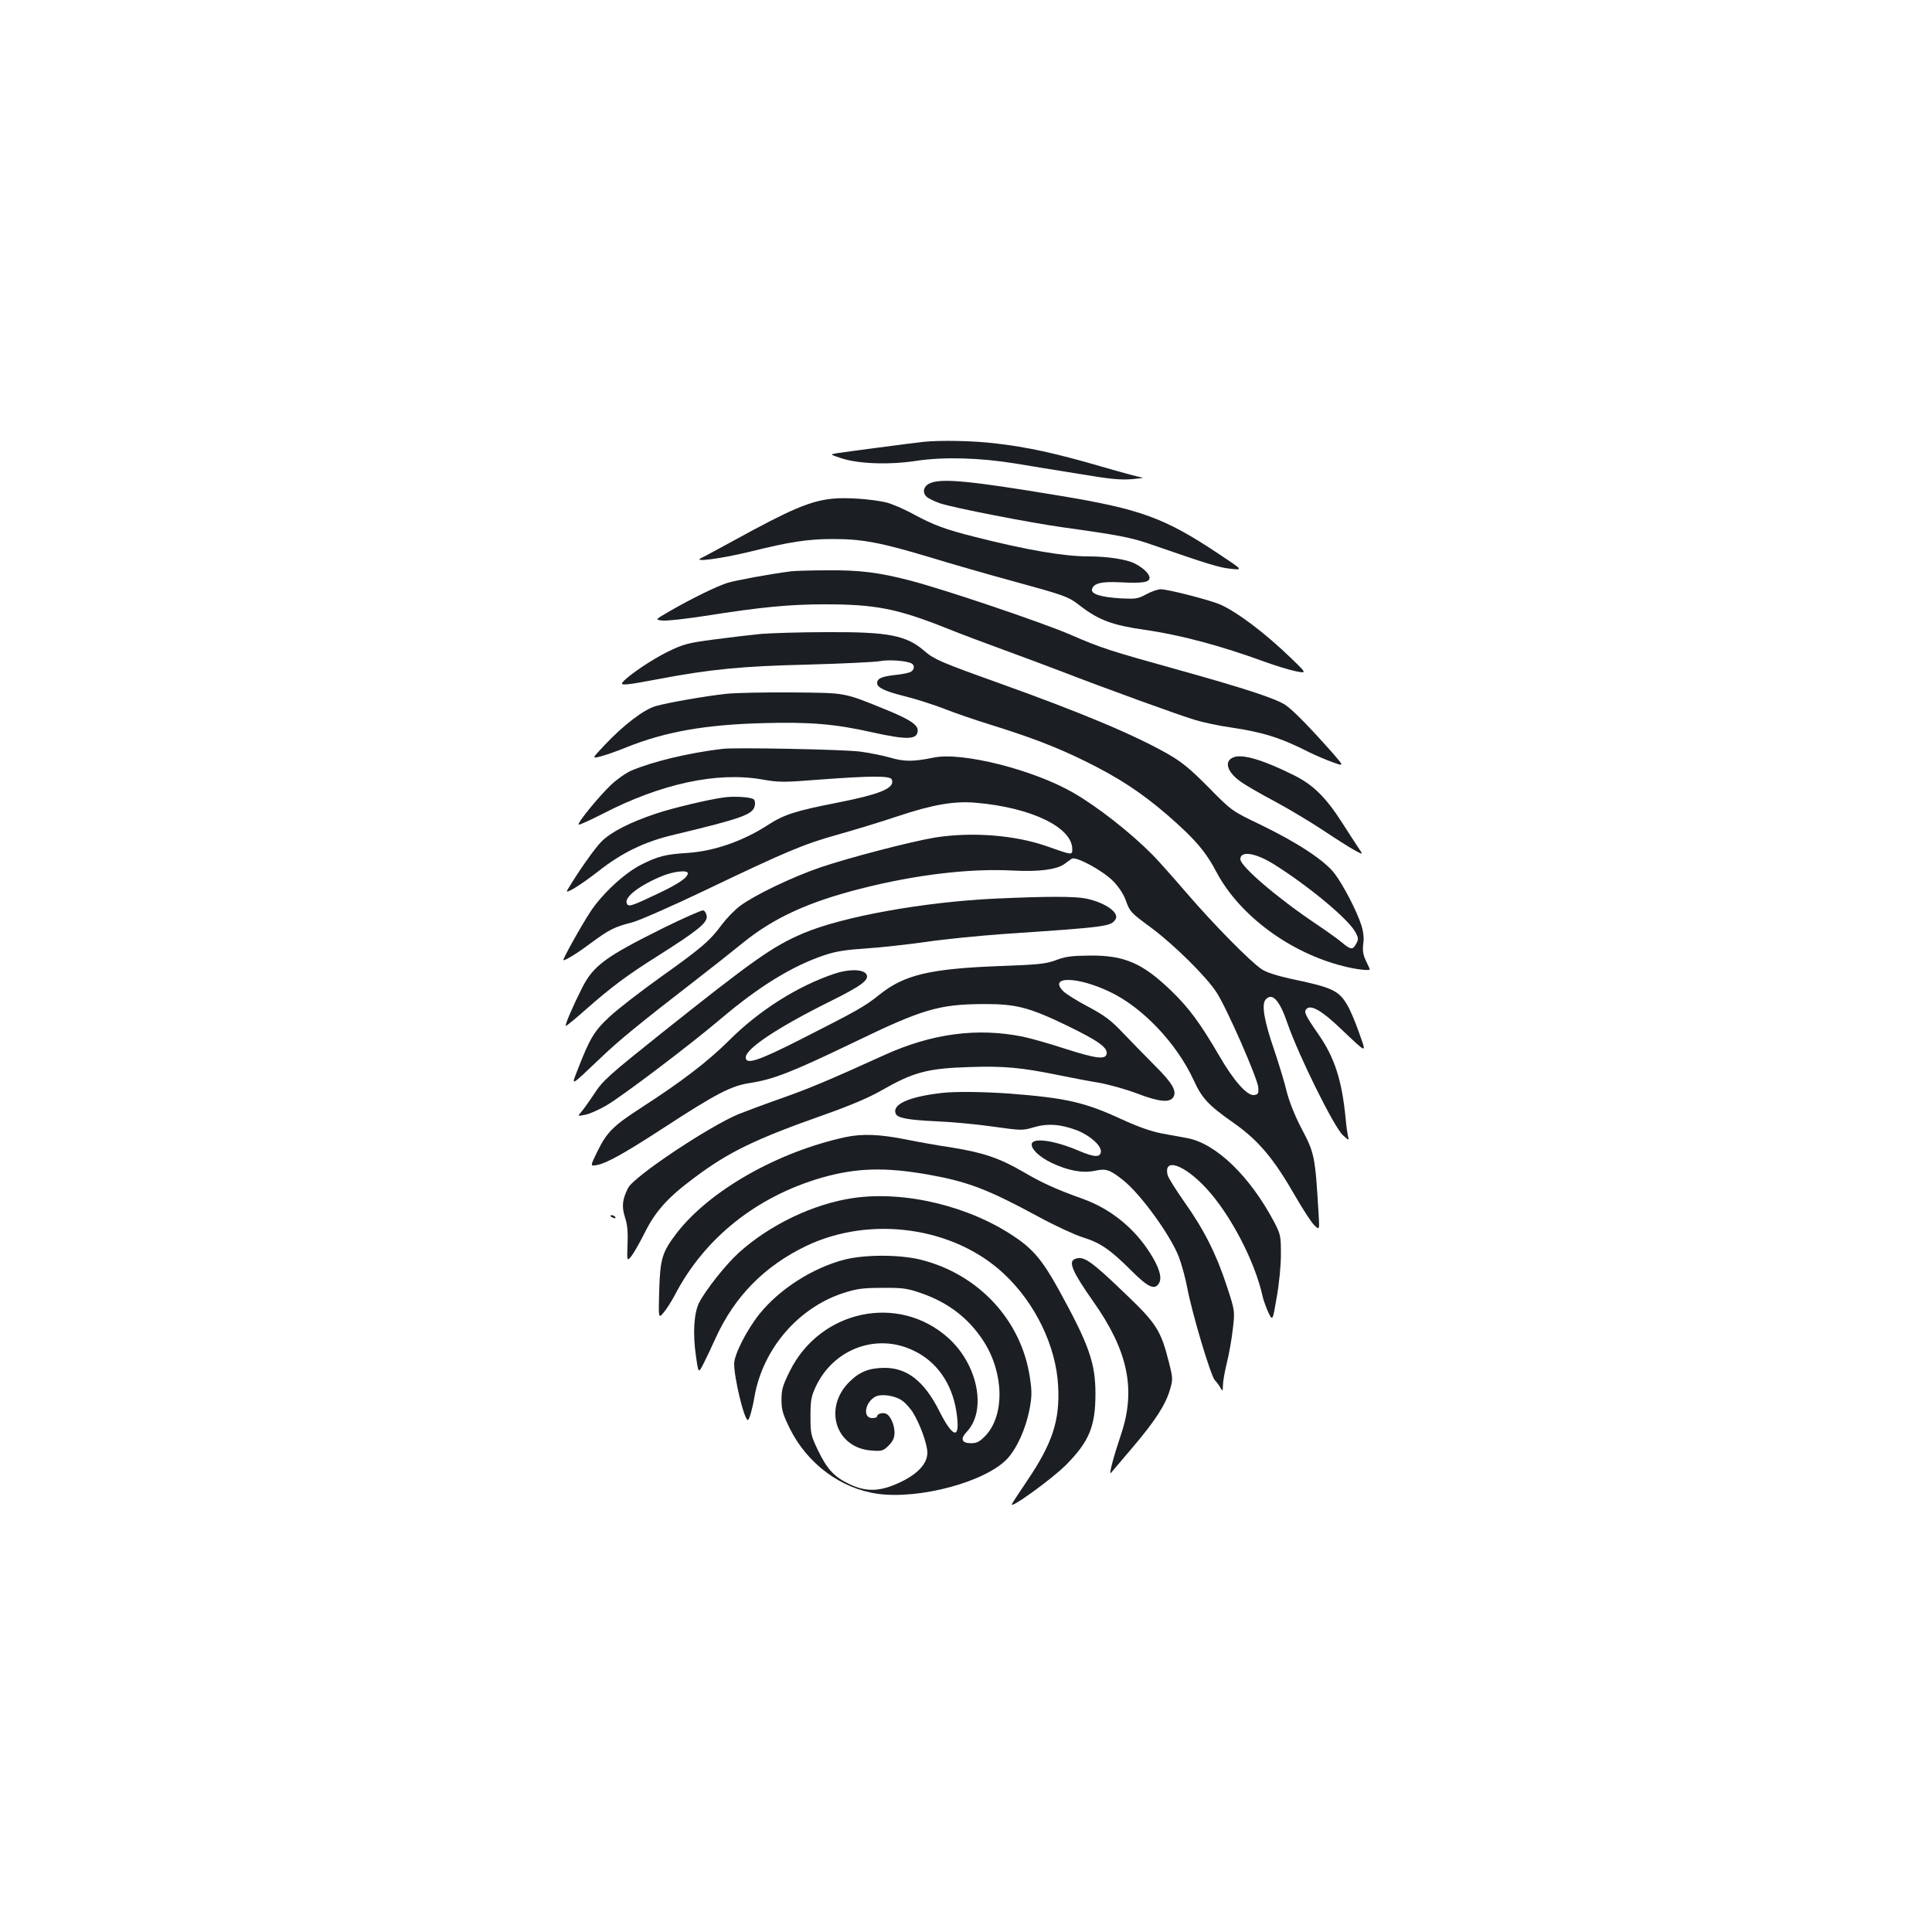 <?xml version="1.0" standalone="no"?>
<!DOCTYPE svg PUBLIC "-//W3C//DTD SVG 20010904//EN"
 "http://www.w3.org/TR/2001/REC-SVG-20010904/DTD/svg10.dtd">
<svg version="1.0" xmlns="http://www.w3.org/2000/svg"
 width="1000pt" height="1000pt" viewBox="0 0 1000 1000"
 preserveAspectRatio="xMidYMid meet">
<g transform="translate(0,1000) scale(0.1,-0.1)"
fill="#1b1f23" stroke="none">
<path d="M4780 7713 c-57 -6 -412 -53 -450 -59 -35 -6 -35 -6 25 -26 89 -29
246 -35 390 -13 141 21 325 16 510 -14 66 -11 212 -35 325 -53 166 -28 219
-33 280 -28 41 4 65 7 53 8 -12 1 -109 27 -215 58 -234 68 -380 100 -546 119
-116 14 -285 17 -372 8z"/>
<path d="M4810 7497 c-31 -15 -37 -48 -13 -69 10 -9 41 -23 68 -33 72 -24 463
-100 640 -125 282 -39 350 -52 450 -87 298 -103 356 -121 415 -127 65 -7 65
-7 -65 79 -278 185 -401 230 -825 300 -468 78 -613 91 -670 62z"/>
<path d="M4310 7419 c-116 -12 -214 -53 -514 -218 -78 -42 -152 -83 -166 -89
-50 -24 101 -4 250 32 209 52 301 66 431 66 154 0 247 -18 504 -95 118 -36
306 -90 417 -120 284 -78 296 -82 358 -130 97 -75 168 -101 335 -125 184 -26
396 -83 620 -165 55 -20 127 -42 160 -49 60 -12 60 -12 -23 68 -137 132 -277
237 -366 277 -53 23 -270 79 -308 79 -15 0 -49 -12 -75 -26 -44 -24 -55 -25
-133 -21 -100 6 -152 22 -148 45 6 33 48 43 148 38 114 -6 150 0 150 23 0 21
-33 52 -76 74 -42 22 -142 37 -239 37 -128 0 -320 33 -585 100 -159 40 -217
62 -323 119 -51 28 -115 55 -142 61 -77 17 -203 26 -275 19z"/>
<path d="M4095 7043 c-110 -14 -288 -47 -330 -60 -56 -18 -182 -79 -298 -146
-78 -45 -78 -45 -36 -49 23 -2 121 9 218 24 291 46 437 60 621 60 261 0 374
-22 630 -124 69 -28 197 -76 285 -108 88 -32 221 -82 295 -110 248 -96 624
-232 704 -256 43 -13 126 -31 185 -39 169 -25 261 -54 406 -128 33 -16 88 -40
122 -52 61 -22 61 -22 0 48 -114 129 -202 219 -242 247 -48 33 -209 86 -546
180 -370 103 -408 115 -571 186 -150 64 -649 233 -827 279 -160 42 -264 55
-431 53 -85 0 -168 -3 -185 -5z"/>
<path d="M3940 6719 c-52 -5 -162 -18 -245 -29 -136 -18 -158 -24 -240 -64
-83 -41 -203 -122 -232 -157 -16 -19 16 -16 190 17 264 50 427 66 767 74 179
5 348 13 375 18 47 9 141 2 165 -13 16 -10 12 -33 -7 -43 -10 -5 -47 -13 -83
-16 -67 -8 -90 -18 -90 -42 0 -23 42 -43 148 -69 56 -14 146 -43 200 -64 53
-21 158 -57 232 -80 216 -67 349 -118 497 -191 171 -84 289 -161 426 -279 139
-121 197 -187 254 -296 118 -222 377 -415 653 -485 69 -18 140 -26 140 -17 0
2 -9 22 -20 44 -15 32 -18 53 -14 87 5 30 1 63 -10 98 -24 74 -91 203 -137
265 -51 68 -190 160 -384 254 -150 72 -150 72 -270 194 -96 97 -138 131 -211
173 -178 101 -453 216 -889 372 -277 99 -321 118 -366 157 -96 85 -188 103
-514 101 -132 0 -283 -5 -335 -9z m2653 -1192 c179 -112 386 -284 422 -351 17
-31 17 -38 5 -60 -18 -34 -28 -33 -76 7 -21 18 -82 61 -134 96 -198 133 -390
297 -390 334 0 45 78 33 173 -26z"/>
<path d="M3760 6409 c-109 -12 -300 -45 -367 -64 -61 -18 -165 -97 -264 -202
-66 -70 -66 -70 -20 -58 25 6 87 28 136 48 200 80 406 116 701 124 245 7 377
-4 571 -48 182 -40 233 -38 233 11 0 29 -43 57 -160 105 -229 93 -205 88 -490
91 -140 1 -293 -2 -340 -7z"/>
<path d="M3740 6124 c-177 -21 -363 -66 -473 -113 -26 -11 -73 -44 -104 -73
-63 -60 -176 -198 -168 -206 3 -3 58 22 123 55 301 156 591 219 824 179 90
-16 113 -16 302 -1 270 20 365 20 372 0 17 -44 -56 -75 -284 -120 -215 -42
-276 -62 -357 -115 -130 -84 -279 -136 -420 -145 -110 -7 -150 -17 -237 -61
-84 -42 -202 -151 -262 -243 -47 -71 -147 -251 -140 -251 14 0 75 38 147 92
91 67 119 81 210 104 34 9 204 83 377 166 424 203 511 239 686 288 82 23 221
65 310 95 180 60 293 80 404 70 286 -24 500 -127 500 -240 0 -32 1 -32 -132
15 -165 58 -389 75 -578 45 -126 -21 -445 -104 -595 -155 -146 -50 -341 -144
-413 -198 -29 -21 -72 -66 -96 -98 -60 -82 -105 -121 -316 -271 -102 -73 -220
-164 -262 -203 -82 -75 -105 -114 -167 -274 -35 -91 -46 -97 124 64 88 84 196
173 486 397 79 61 189 148 243 192 160 130 339 212 610 281 286 73 566 106
791 94 131 -7 223 5 263 33 14 10 31 23 39 28 20 15 158 -59 214 -115 27 -27
53 -66 64 -95 24 -66 25 -67 135 -148 119 -89 285 -253 337 -334 54 -83 213
-447 216 -492 2 -31 -1 -36 -22 -39 -35 -5 -105 73 -180 203 -100 171 -156
247 -249 337 -148 143 -243 184 -422 182 -94 -1 -126 -5 -175 -24 -53 -19 -88
-23 -285 -30 -368 -14 -500 -45 -630 -150 -75 -60 -111 -80 -404 -229 -221
-112 -286 -134 -286 -94 0 45 165 155 437 290 163 81 205 112 187 141 -17 26
-91 27 -165 2 -191 -64 -390 -190 -545 -345 -112 -111 -245 -213 -459 -351
-139 -90 -174 -124 -222 -222 -39 -79 -39 -79 -2 -72 48 9 139 59 339 189 276
180 355 221 450 235 126 20 215 55 540 211 355 172 441 197 670 198 169 1 237
-17 434 -112 158 -77 209 -112 204 -145 -5 -32 -53 -26 -219 27 -79 26 -175
53 -214 61 -236 48 -472 17 -720 -96 -284 -129 -384 -171 -531 -223 -88 -31
-187 -68 -222 -82 -155 -65 -542 -323 -571 -382 -30 -59 -34 -96 -16 -152 12
-36 16 -75 13 -139 -3 -89 -3 -89 20 -62 12 15 42 68 67 117 55 112 117 183
252 284 184 139 322 205 682 332 127 45 227 87 290 123 169 97 240 116 459
123 176 6 266 -2 462 -42 63 -13 157 -31 207 -39 51 -9 141 -34 199 -56 112
-43 168 -49 187 -19 19 31 -4 72 -91 159 -48 48 -123 125 -167 171 -66 70 -98
93 -184 139 -57 30 -114 66 -127 79 -80 80 72 78 241 -3 169 -80 345 -266 433
-456 43 -95 76 -130 207 -222 129 -91 207 -183 321 -382 38 -66 81 -132 96
-147 28 -27 28 -27 23 59 -18 303 -21 313 -91 446 -32 62 -61 134 -74 186 -11
47 -41 145 -66 219 -50 145 -65 231 -44 256 34 41 73 -1 114 -122 57 -165 240
-535 286 -578 33 -30 33 -30 27 -5 -3 14 -9 54 -12 90 -19 198 -57 315 -139
434 -73 105 -80 121 -61 136 23 19 79 -13 172 -102 145 -137 137 -135 97 -22
-19 55 -46 118 -60 141 -44 76 -77 92 -294 137 -71 16 -125 33 -149 49 -58 38
-252 235 -391 397 -69 80 -147 168 -175 196 -114 115 -282 247 -410 321 -206
119 -576 212 -721 182 -108 -22 -153 -22 -228 0 -39 11 -109 25 -156 31 -86
11 -646 22 -710 14z m-180 -644 c0 -22 -48 -55 -154 -105 -141 -67 -154 -71
-162 -50 -13 32 67 93 184 141 58 24 132 32 132 14z"/>
<path d="M6384 6080 c-50 -20 -33 -76 38 -126 23 -17 104 -64 178 -103 74 -40
186 -107 249 -149 63 -42 135 -88 161 -102 47 -26 47 -26 19 15 -15 22 -51 78
-81 125 -85 133 -152 199 -252 248 -158 79 -267 111 -312 92z"/>
<path d="M3750 5873 c-78 -10 -268 -55 -354 -84 -135 -45 -233 -95 -283 -145
-35 -35 -123 -160 -177 -252 -15 -25 68 26 159 97 123 97 241 155 396 191 346
83 405 104 415 147 4 13 2 29 -4 35 -12 12 -97 18 -152 11z"/>
<path d="M5156 5349 c-372 -17 -795 -93 -999 -180 -158 -67 -258 -138 -741
-523 -264 -211 -296 -239 -340 -307 -27 -41 -58 -84 -68 -95 -19 -22 -19 -22
21 -14 22 4 72 26 111 49 90 54 428 310 590 447 198 168 370 274 537 330 59
20 112 28 218 35 77 5 217 21 310 34 94 14 269 31 390 40 545 37 565 39 589
77 21 34 -53 86 -152 107 -58 12 -203 12 -466 0z"/>
<path d="M3432 5196 c-298 -148 -360 -194 -418 -307 -50 -99 -93 -199 -85
-199 4 0 49 37 101 83 136 120 217 180 379 282 202 128 253 169 249 203 -2 15
-10 28 -19 30 -8 1 -102 -40 -207 -92z"/>
<path d="M4875 4343 c-172 -20 -258 -59 -239 -107 9 -23 63 -33 214 -40 74 -3
204 -15 288 -27 149 -21 155 -21 212 -4 71 21 138 17 223 -15 68 -26 130 -81
125 -113 -4 -29 -35 -27 -115 7 -129 55 -243 70 -243 32 0 -27 43 -66 103 -95
87 -41 160 -54 224 -41 58 13 78 6 148 -50 90 -72 242 -282 286 -394 15 -39
34 -109 43 -156 24 -131 122 -460 144 -484 11 -11 24 -30 30 -41 10 -18 11
-16 12 15 0 19 9 71 20 115 11 44 25 122 31 175 11 95 11 95 -31 223 -53 163
-118 293 -220 436 -44 63 -83 125 -86 138 -24 93 84 57 199 -67 126 -136 252
-378 292 -559 4 -19 17 -55 29 -82 23 -48 23 -48 44 75 13 72 22 165 22 224 0
96 -2 103 -35 167 -126 238 -301 406 -449 434 -28 5 -87 16 -131 24 -54 10
-123 34 -210 74 -191 88 -286 110 -584 133 -128 9 -281 11 -346 3z"/>
<path d="M4375 4114 c-350 -76 -702 -276 -872 -496 -76 -99 -86 -133 -91 -298
-4 -145 -4 -145 22 -115 15 17 40 57 58 90 153 296 423 511 760 609 182 52
331 56 560 15 199 -36 303 -76 560 -215 86 -47 190 -95 231 -108 92 -28 144
-64 252 -172 89 -89 123 -104 145 -64 16 29 -2 85 -51 160 -82 127 -203 224
-345 275 -135 48 -212 83 -307 139 -122 71 -207 100 -368 126 -74 11 -181 30
-239 42 -135 27 -227 31 -315 12z"/>
<path d="M4416 3799 c-206 -30 -433 -139 -593 -284 -66 -60 -170 -191 -204
-257 -27 -53 -34 -158 -17 -275 13 -93 13 -93 40 -40 14 28 43 88 62 131 99
217 253 373 469 477 333 159 764 99 1023 -144 163 -152 271 -376 281 -583 9
-176 -29 -294 -161 -489 -37 -55 -72 -108 -78 -119 -18 -34 206 128 279 201
120 121 153 199 153 369 0 159 -33 254 -193 544 -80 144 -129 204 -225 268
-234 159 -569 240 -836 201z"/>
<path d="M3160 3706 c0 -2 7 -7 16 -10 8 -3 12 -2 9 4 -6 10 -25 14 -25 6z"/>
<path d="M4370 3480 c-164 -43 -334 -151 -439 -281 -66 -83 -131 -210 -131
-258 0 -75 52 -291 71 -291 7 0 24 59 34 120 43 247 225 460 459 537 69 22 99
27 201 27 107 1 129 -2 202 -27 141 -49 246 -129 324 -249 106 -165 110 -383
10 -489 -31 -32 -45 -39 -75 -39 -48 0 -57 22 -23 58 106 110 59 349 -95 487
-257 231 -663 145 -820 -172 -37 -74 -43 -96 -43 -148 0 -53 7 -75 43 -149 91
-183 264 -311 455 -338 220 -30 564 64 673 184 49 55 92 151 112 249 13 70 14
94 3 167 -43 297 -265 537 -566 612 -109 27 -290 27 -395 0z m355 -469 c122
-56 202 -170 225 -316 23 -148 -14 -146 -89 3 -77 152 -164 221 -280 222 -80
0 -130 -19 -182 -70 -140 -135 -75 -345 112 -358 54 -4 60 -2 89 26 22 23 30
40 30 67 0 41 -22 90 -45 98 -18 7 -45 -1 -45 -14 0 -5 -11 -9 -25 -9 -51 0
-39 81 16 111 31 16 102 6 139 -21 17 -12 41 -39 54 -59 37 -59 76 -166 76
-210 0 -58 -52 -113 -149 -157 -98 -45 -170 -47 -256 -5 -78 37 -115 78 -162
176 -36 75 -38 85 -38 175 0 81 4 103 27 152 91 195 313 279 503 189z"/>
<path d="M5563 3483 c-35 -13 -10 -70 96 -220 180 -255 222 -456 143 -689 -38
-113 -64 -210 -52 -198 4 5 55 65 113 133 117 138 170 220 193 299 15 51 15
59 -5 138 -42 168 -65 204 -230 361 -178 171 -214 195 -258 176z"/>
</g>
</svg>
